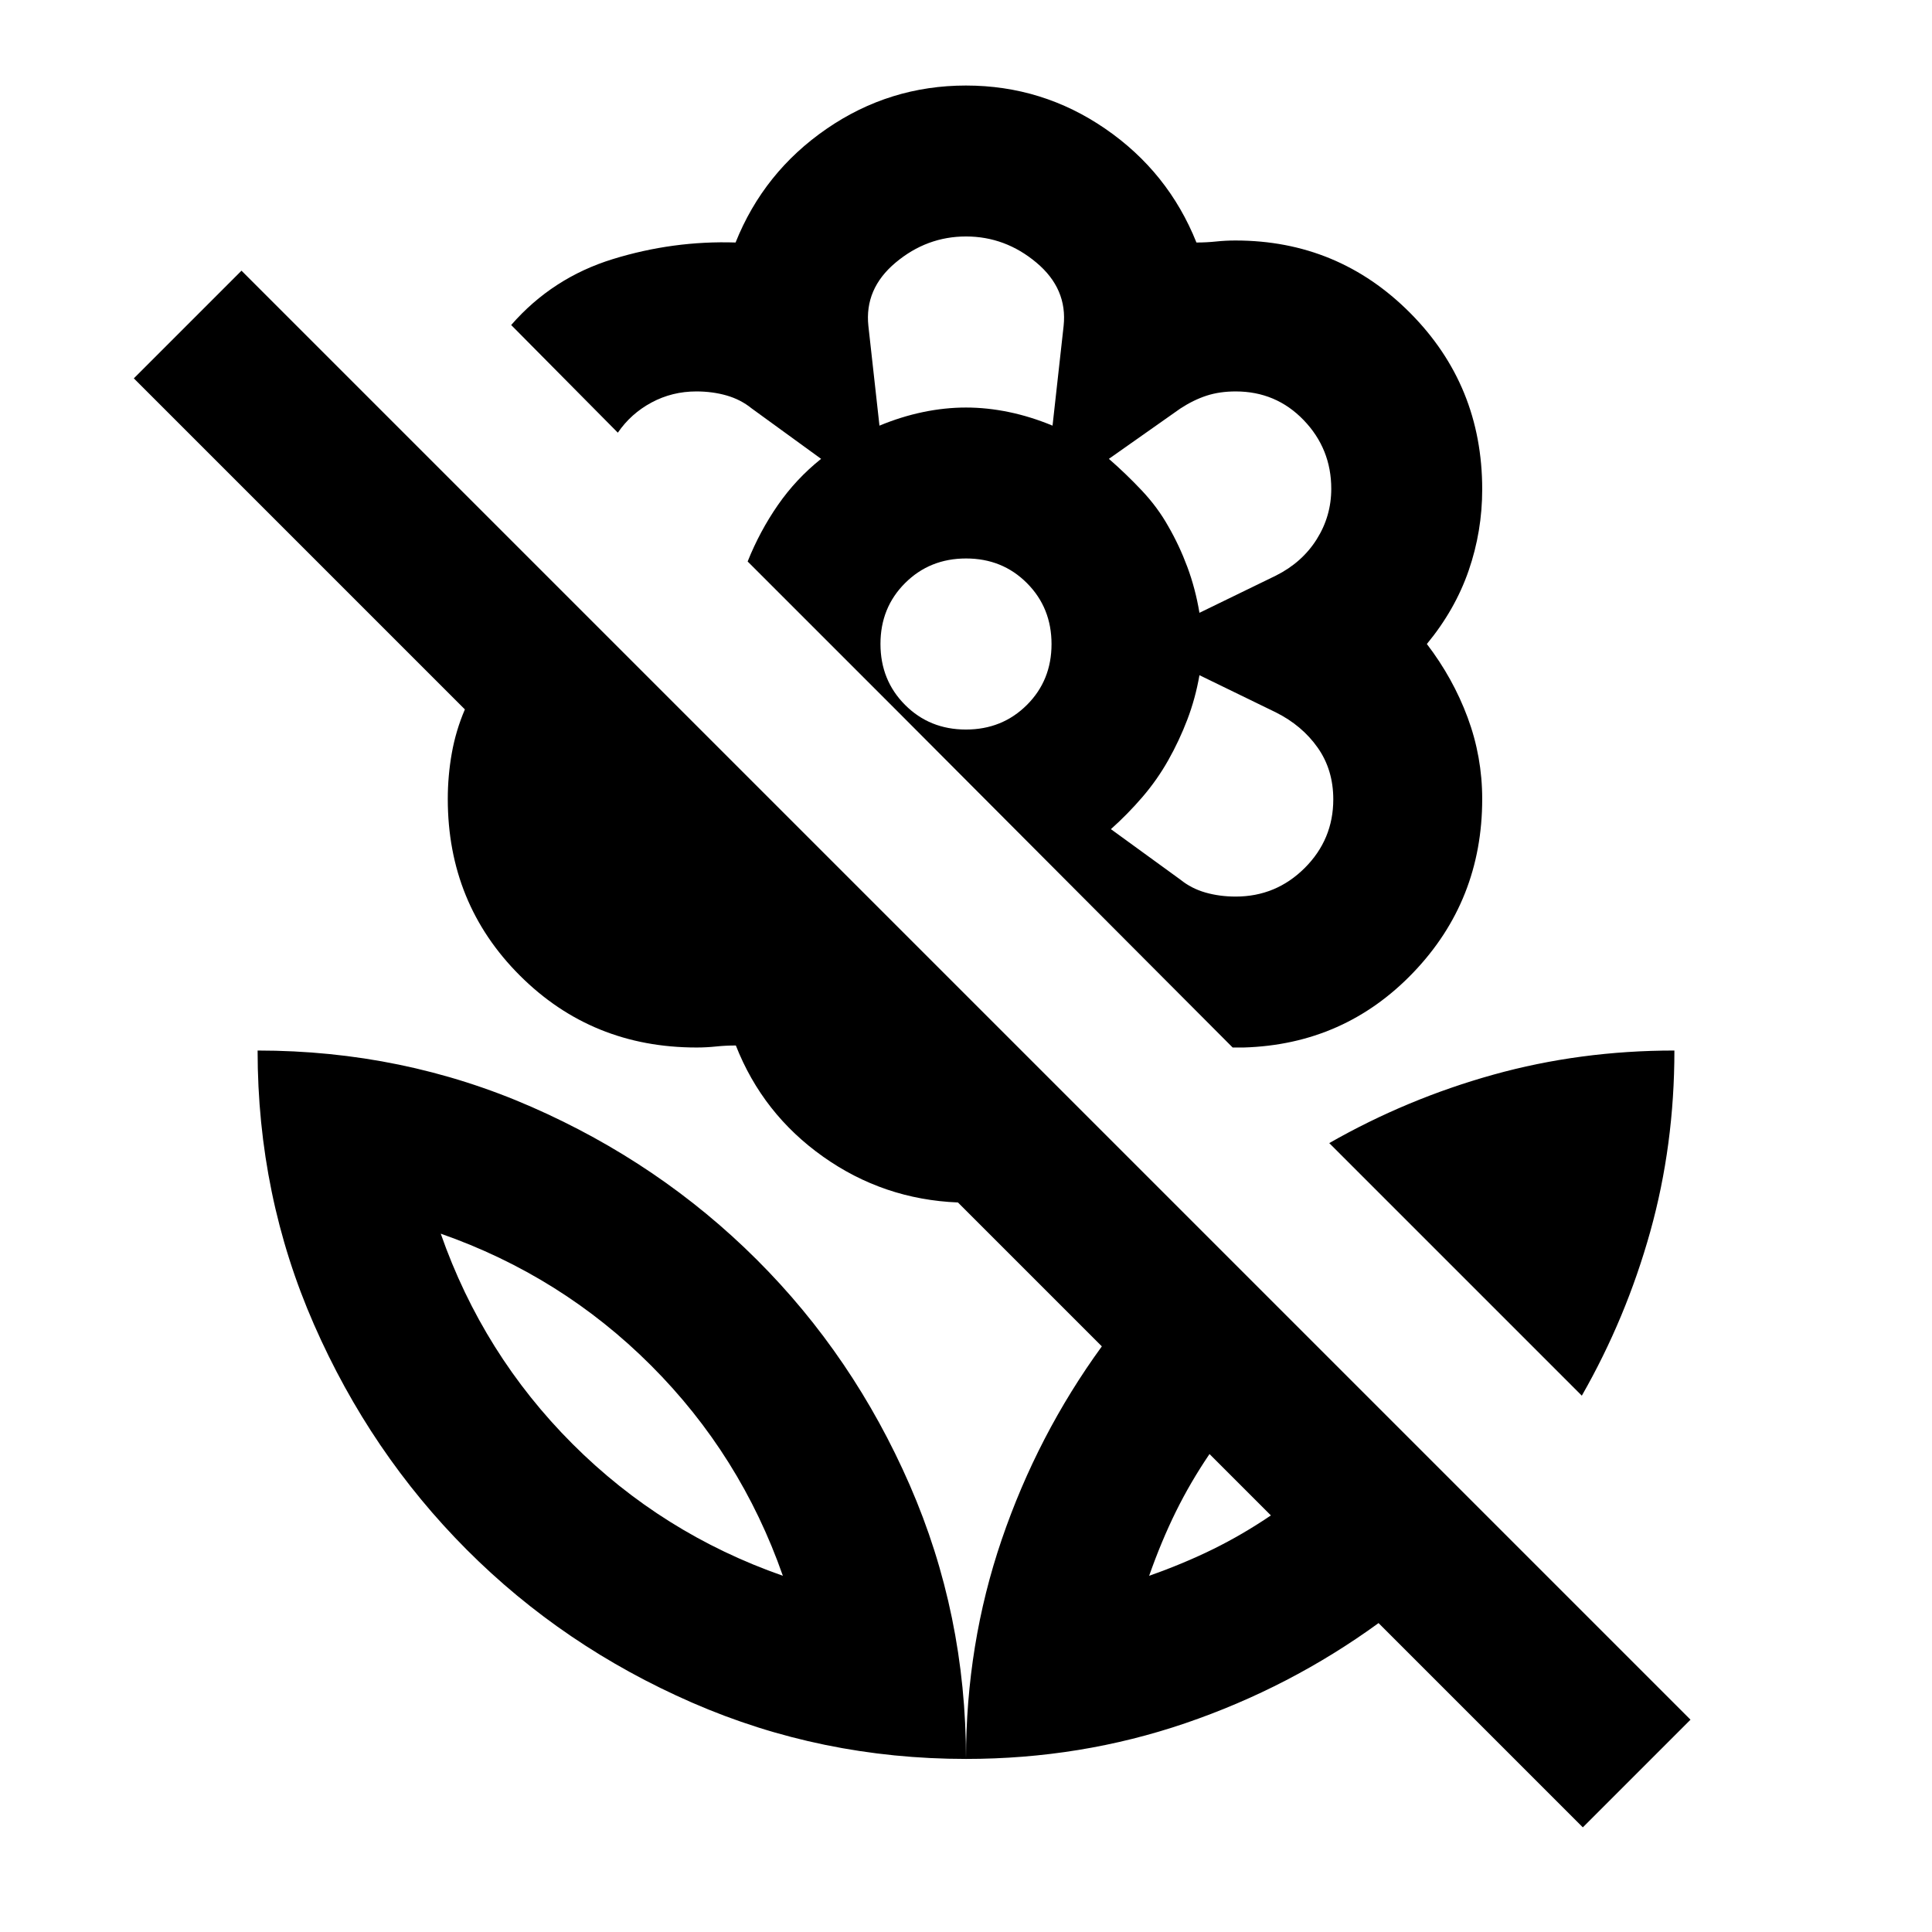 <svg xmlns="http://www.w3.org/2000/svg" height="24" viewBox="0 -960 960 960" width="24"><path d="M786-266.5 660.5-392q38.5-22 81.53-34T832-438q0 47-12 90t-34 81.5ZM631.5-207 601-237.5q-9.5 14-16.74 28.68Q577.03-194.13 571-177q17.13-6.03 31.82-13.26Q617.5-197.5 631.5-207ZM840-105.5 786.5-52 685-153.5q-44 32-96 49.75T480-86q0-57 17.75-109t49.75-96L476-362.5q-37-1.5-67-22.75t-43.36-55.25q-5.14 0-9.89.5-4.75.5-9.65.5-51.99 0-87.8-35.78-35.8-35.77-35.8-87.72 0-11.5 2-22.75t6.5-21.75L66.5-772l53.5-53.5 720 720Zm-360-812q38 0 69.25 21.5t45.25 56.5q5 0 9.75-.5t9.65-.5q51 0 86.8 36t35.8 87.64q0 20.86-6.73 40.36T709-640q13 17 20.25 36.5t7.25 40.5q0 50.5-34.25 86.25T618-439.5h-5.5L446-606.5 371.5-681q6-15 15-28t21.5-23l-34.59-25.13Q368-761.5 361-763.5t-15-2q-12 0-22.25 5.5T307-745l-53-53.5q20.5-23.5 50.5-32.75t61-8.25q14-35 45.25-56.5T480-917.5Zm134 403q20.03 0 34.27-14.17 14.23-14.18 14.23-34.13 0-14.7-7.75-25.7t-20.77-17.52L596-624.5q-2 11.5-6 22t-9.5 20.25q-5.5 9.75-12.82 18.27T552-548l34.59 25.13Q592-518.5 599-516.5t15 2Zm-18-141 37.98-18.48q13.02-6.52 20.27-18.03 7.25-11.51 7.25-25.11 0-19.88-13.72-34.13Q634.06-765.5 614-765.5q-8 0-14.5 2.12-6.5 2.13-13 6.38L551-732q8.43 7.33 16.33 15.7 7.9 8.38 13.17 17.8 5.5 9.5 9.5 20.25t6 22.75Zm-159-93q10.83-4.5 21.67-6.75 10.83-2.25 21.33-2.25 10.5 0 21.33 2.25Q512.17-753 523-748.5l5.5-49.5q2-18.5-13.5-31.5t-35-13q-19.5 0-35 13T431.5-798l5.5 49.5Zm42.96 151q18.04 0 30.29-12.21 12.25-12.2 12.25-30.25 0-18.04-12.21-30.29-12.2-12.25-30.25-12.25-18.04 0-30.29 12.21-12.25 12.2-12.25 30.25 0 18.04 12.21 30.29 12.2 12.25 30.25 12.25ZM580.5-582Zm0-116.5Zm-100.5-59ZM480-86q0-72-27.95-136.07t-76-112Q328-382 264.1-410q-63.9-28-136.1-28 0 72.2 28 136.1 28 63.9 75.93 111.95 47.93 48.05 112 76Q408-86 480-86Zm-91-91q-60-21-104.5-65.5T219-347q60 21 104.5 65.5T389-177Zm182 0Zm-182 0Z"/></svg>